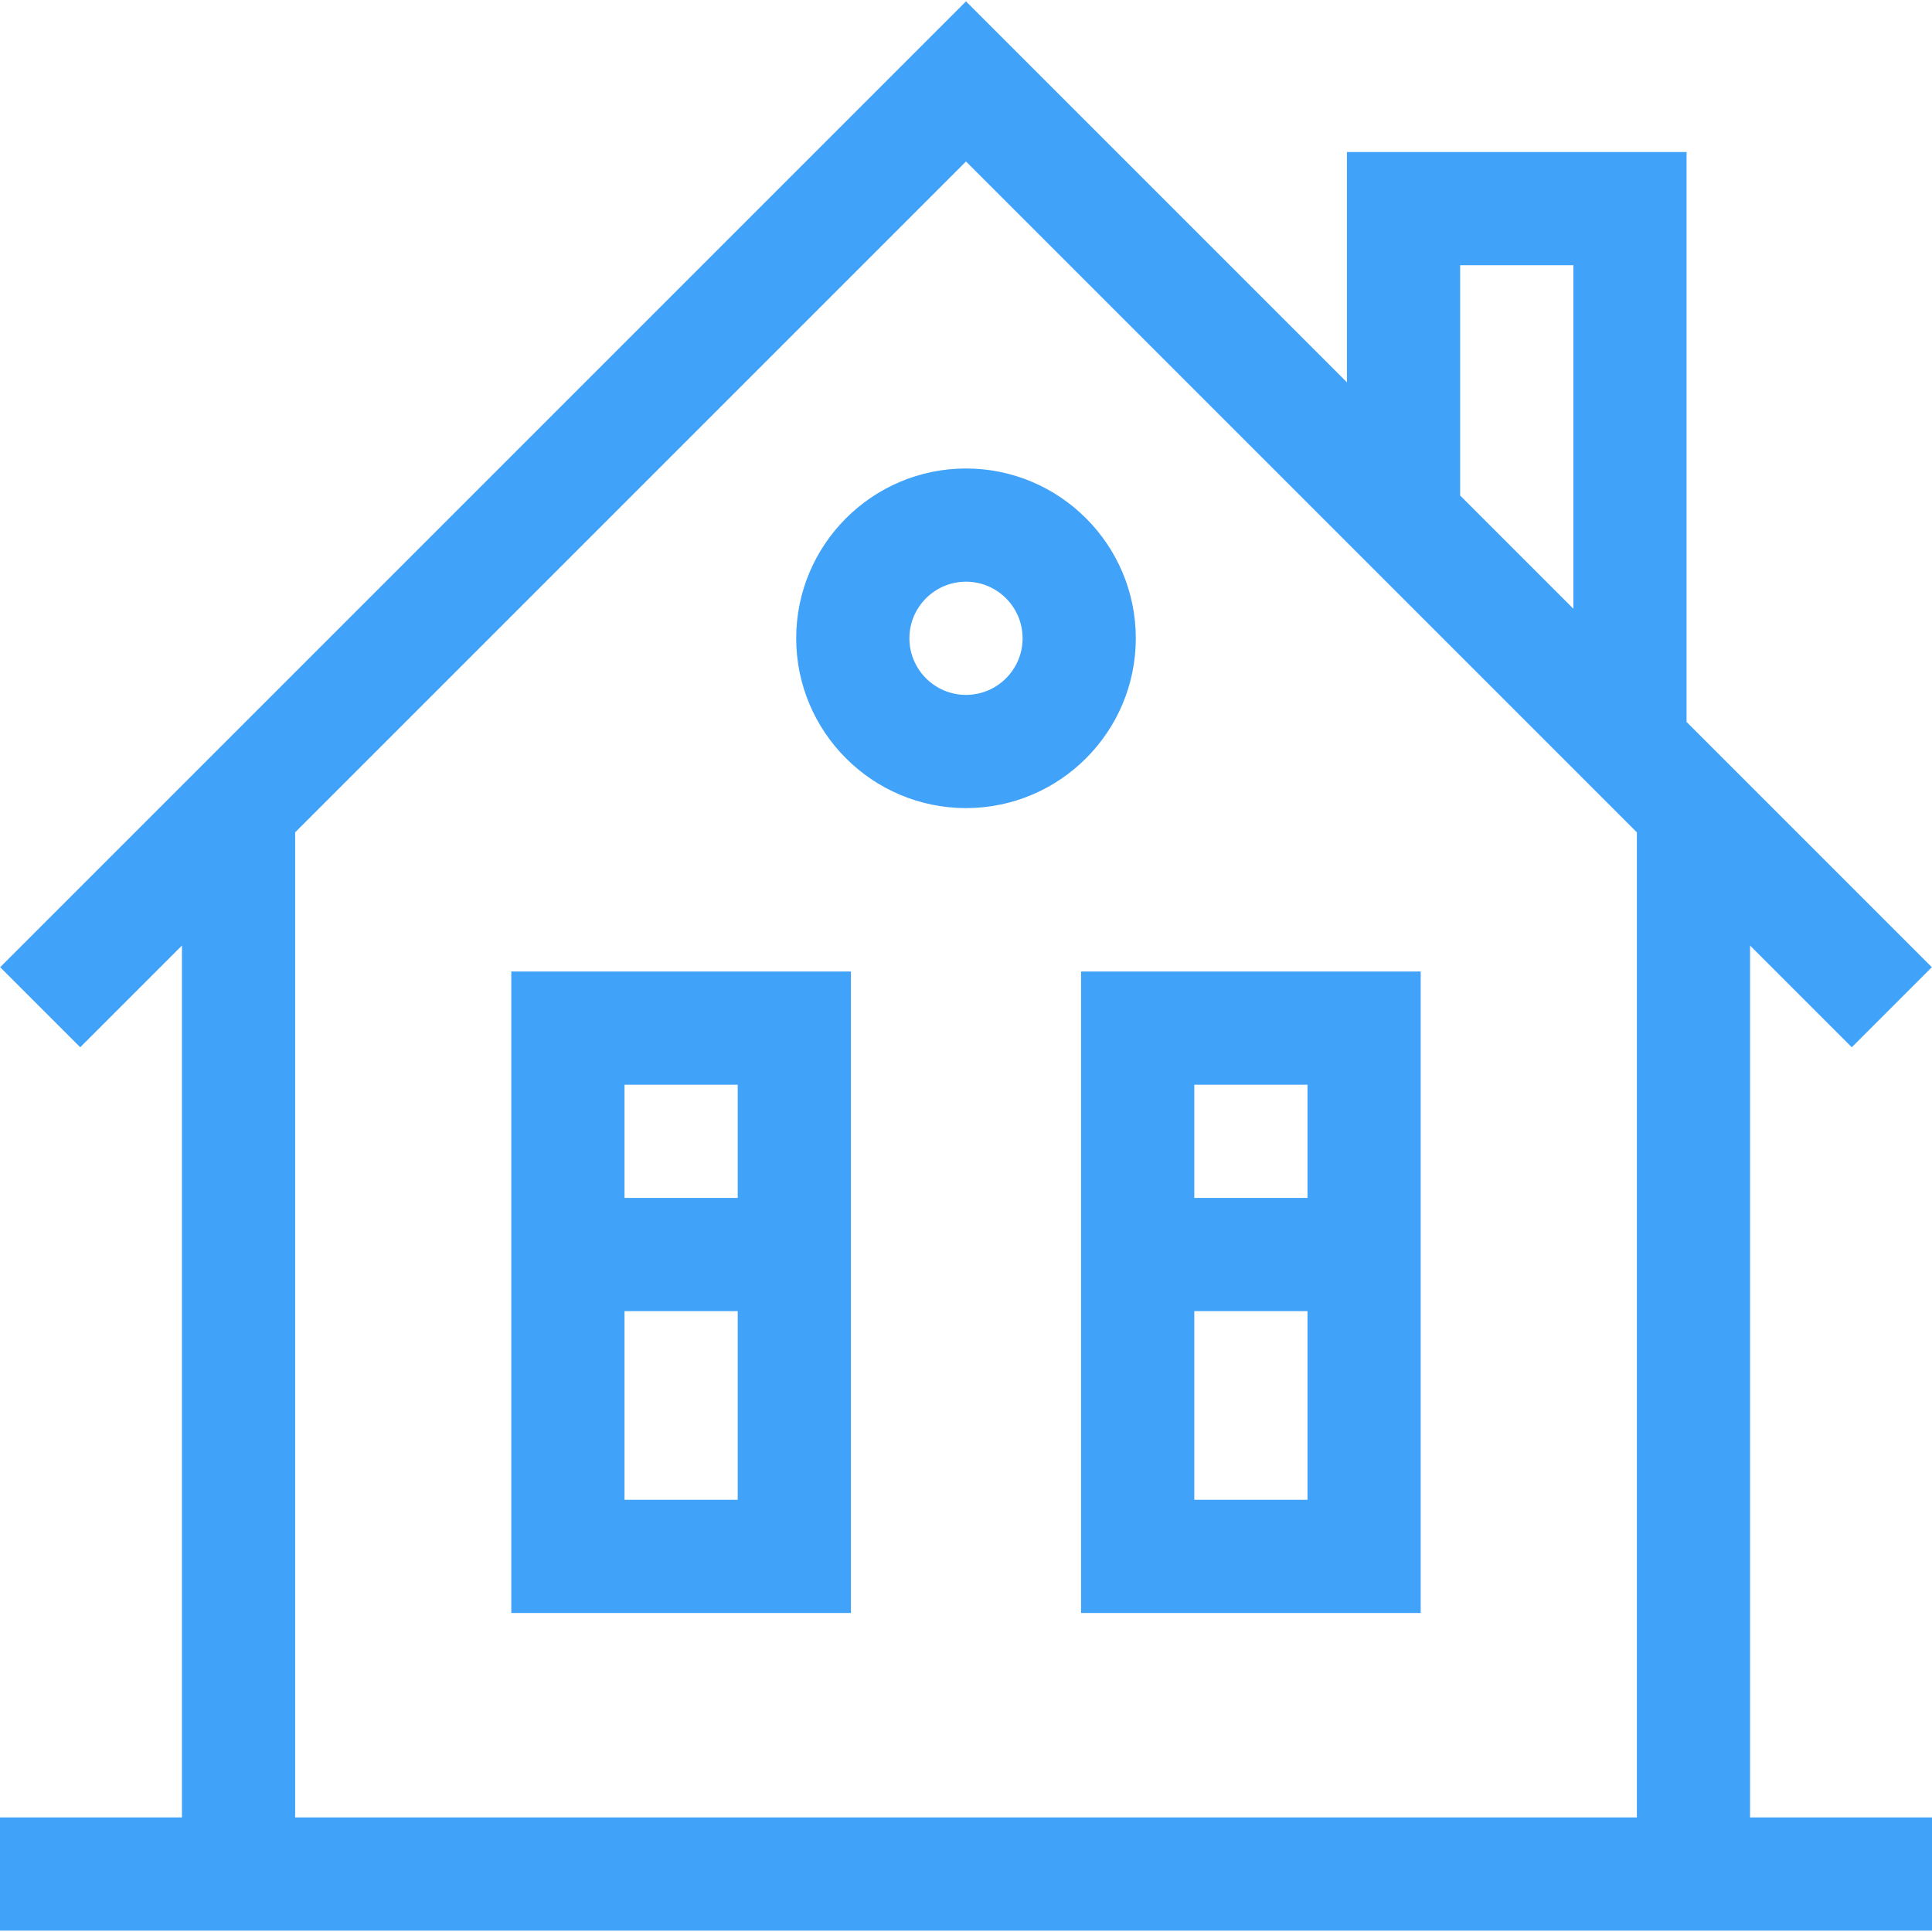 <svg id="Capa_1" fill="#41a2f9" enable-background="new 0 0 512 512" height="512" viewBox="0 0 512 512" width="512" xmlns="http://www.w3.org/2000/svg"><g><path fill="#41a2f9" d="m463.783 481.634v-231.059l26.958 26.958 21.213-21.213-64.998-64.998v-151.036h-90v61.037l-100.956-100.957-255.954 255.954 21.213 21.213 26.958-26.958v231.059h-48.217v30h512v-30zm-76.826-411.348h30v91.037l-30-30zm-308.74 150.289 177.783-177.783 177.783 177.783v261.059h-355.566z"/><path d="m135.5 427.46h90v-170h-90zm30-30v-50h30v50zm30-110v30h-30v-30z"/><path d="m286.5 257.46v170h90v-170zm60 30v30h-30v-30zm-30 110v-50h30v50z"/><path d="m301 169.155c0-24.813-20.187-45-45-45s-45 20.187-45 45 20.187 45 45 45 45-20.186 45-45zm-45 15c-8.271 0-15-6.729-15-15s6.729-15 15-15 15 6.729 15 15-6.729 15-15 15z"/></g></svg>